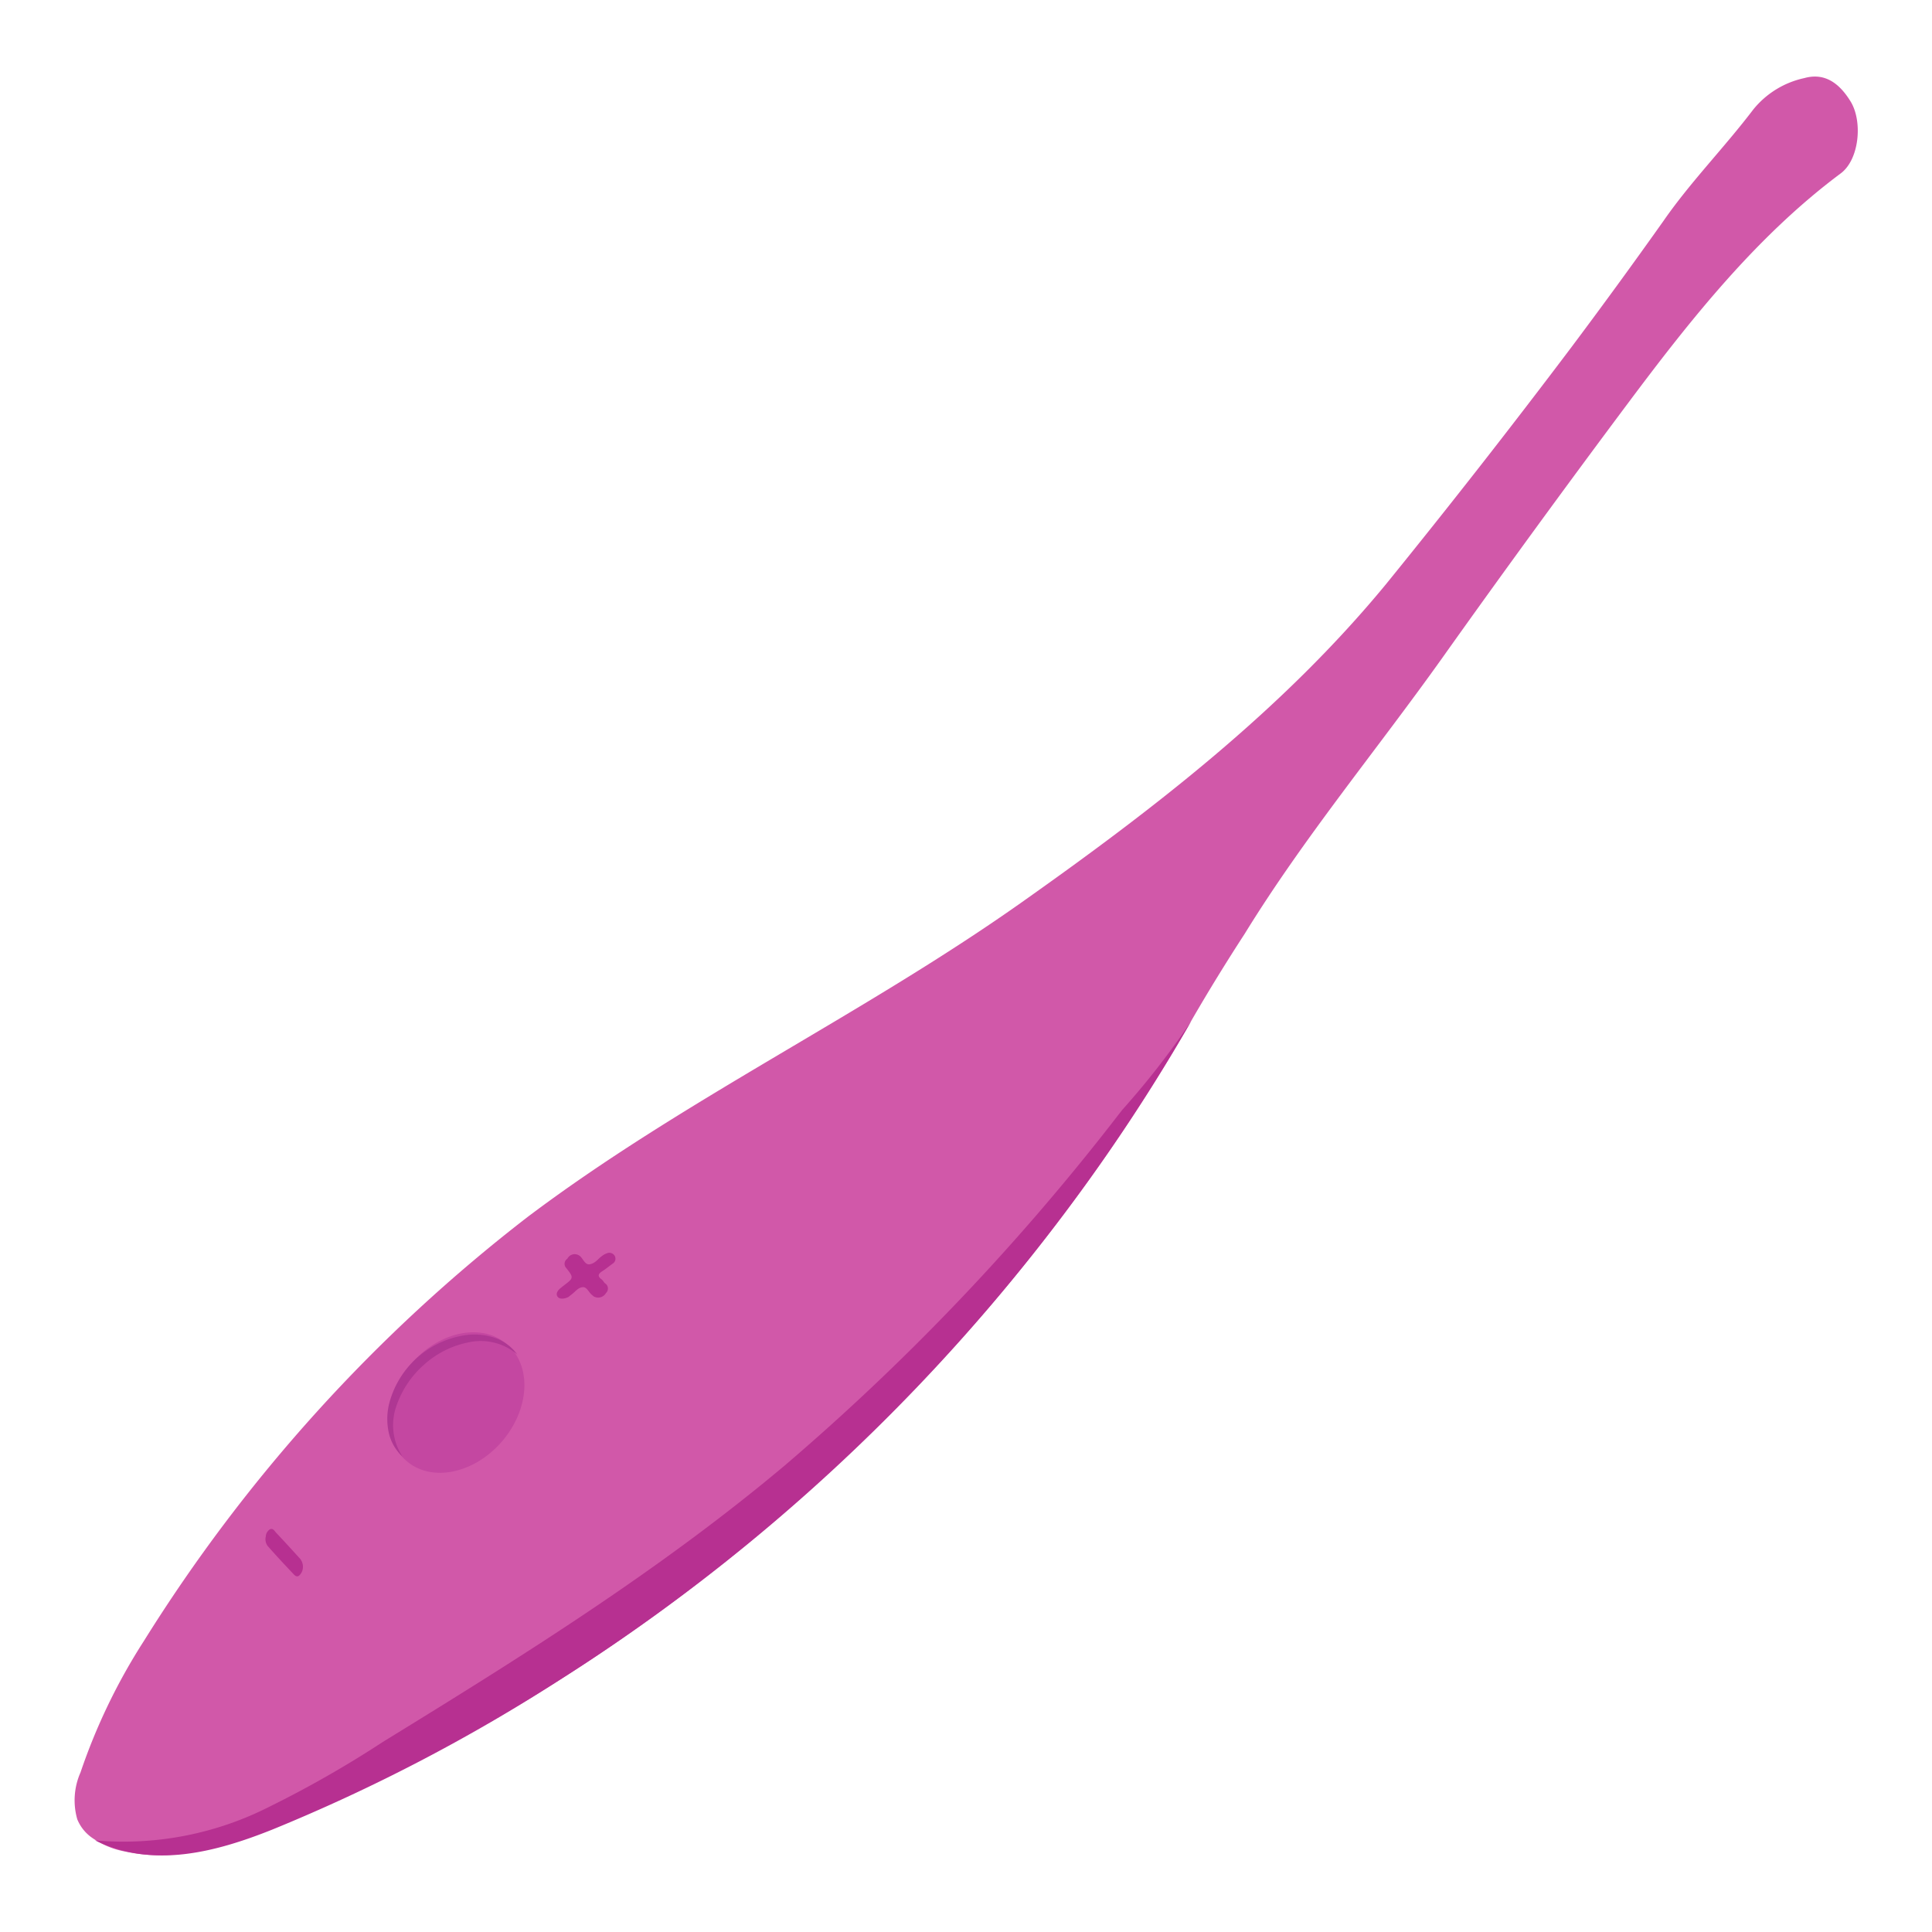 <svg xmlns="http://www.w3.org/2000/svg" width="120.0" height="120.0" viewBox="0 0 120.0 120.0">
    <path d="M5.68,114.12A2.58,2.58 0,0 1,4.8 113,4.28 4.28,0 0,1 5,110.09a37.07,37.07 0,0 1,3.94 -8.17A100.24,100.24 0,0 1,32.78 75.58c9.64,-7.26 20.72,-12.51 30.6,-19.48 8.28,-5.85 16.27,-12 22.71,-19.82Q92,29 97.63,21.53q2.9,-3.87 5.7,-7.82C105,11.3 107.1,9.17 108.9,6.8a5.6,5.6 0,0 1,3.17 -1.95c1.33,-0.37 2.22,0.4 2.86,1.43 0.78,1.24 0.56,3.63 -0.6,4.49C109.11,14.66 105,19.85 101.15,25S93.38,35.52 89.6,40.84C85.53,46.56 81,52 77.31,58Q75.58,60.66 74,63.39c-12.68,22.27 -34,41.18 -58,50.48 -2.7,1 -5.34,1.76 -8.24,1.13A5.22,5.22 0,0 1,5.68 114.12Z" fill="#d158a9" fill-opacity="1"/>
    <path d="M74,63.41a118.52,118.52 0,0 1,-39.23 40.93,109.33 109.33,0 0,1 -17.86,9.3c-3.58,1.43 -7.43,2.42 -11,0.67a20,20 0,0 0,10.86 -2.11,66.77 66.77,0 0,0 7,-4C32.4,102.9 41,97.53 48.77,91A145.78,145.78 0,0 0,69.53 69.16l0.19,-0.24A50.47,50.47 0,0 0,74 63.41Z" fill="#b73091" fill-opacity="1"/>
    <path d="M25.236,90.73a4.78,3.68 130.85,1 0,6.253 -7.231a4.78,3.68 130.85,1 0,-6.253 7.231z" fill="#c447a1" fill-opacity="1"/>
    <path d="M32.13,84.13a3.5,3.5 0,0 0,-3 -0.76,5.81 5.81,0 0,0 -2.8,1.4 6,6 0,0 0,-1.73 2.62,3.55 3.55,0 0,0 0.4,3.08A2.87,2.87 0,0 1,24.15 89a4,4 0,0 1,0 -1.73,5.75 5.75,0 0,1 4.91,-4.36 4,4 0,0 1,1.72 0.2A2.92,2.92 0,0 1,32.13 84.13Z" fill="#af3793" fill-opacity="1"/>
    <path d="M36.87,80.52l-0.1,-0.09c-0.21,-0.16 -0.32,-0.52 -0.6,-0.48s-0.43,0.27 -0.64,0.43 -0.15,0.13 -0.23,0.18 -0.48,0.2 -0.65,0 0,-0.43 0.2,-0.58l0.15,-0.12c0.63,-0.48 0.65,-0.49 0.18,-1.09a0.38,0.38 0,0 1,0.06 -0.59A0.51,0.51 0,0 1,36 78c0.23,0.17 0.33,0.61 0.67,0.52s0.47,-0.33 0.71,-0.5a1.11,1.11 0,0 1,0.3 -0.17,0.39 0.39,0 0,1 0.51,0.17 0.36,0.36 0,0 1,-0.14 0.47c-0.21,0.15 -0.41,0.32 -0.63,0.46s-0.36,0.29 -0.06,0.51c0.09,0.06 0.14,0.18 0.22,0.25a0.38,0.38 0,0 1,0.06 0.6A0.56,0.56 0,0 1,36.87 80.52Z" fill="#b73091" fill-opacity="1" fill-rule="evenodd"/>
    <path d="M18.76,97.61c-0.18,0.35 -0.33,0.37 -0.51,0.18 -0.55,-0.58 -1.09,-1.16 -1.62,-1.76a0.7,0.7 0,0 1,-0.12 -0.6,0.55 0.55,0 0,1 0.27,-0.45c0.19,-0.07 0.28,0.13 0.39,0.24 0.47,0.5 0.93,1 1.39,1.51A0.8,0.8 0,0 1,18.76 97.61Z" fill="#b73091" fill-opacity="1" fill-rule="evenodd"/>
    <path d="M-819.2,-719.64H715.55V2263.75H-819.2z" fill="#000000" fill-opacity="0" stroke="#32dd14" stroke-opacity="1" stroke-width="21.73"/>
</svg>